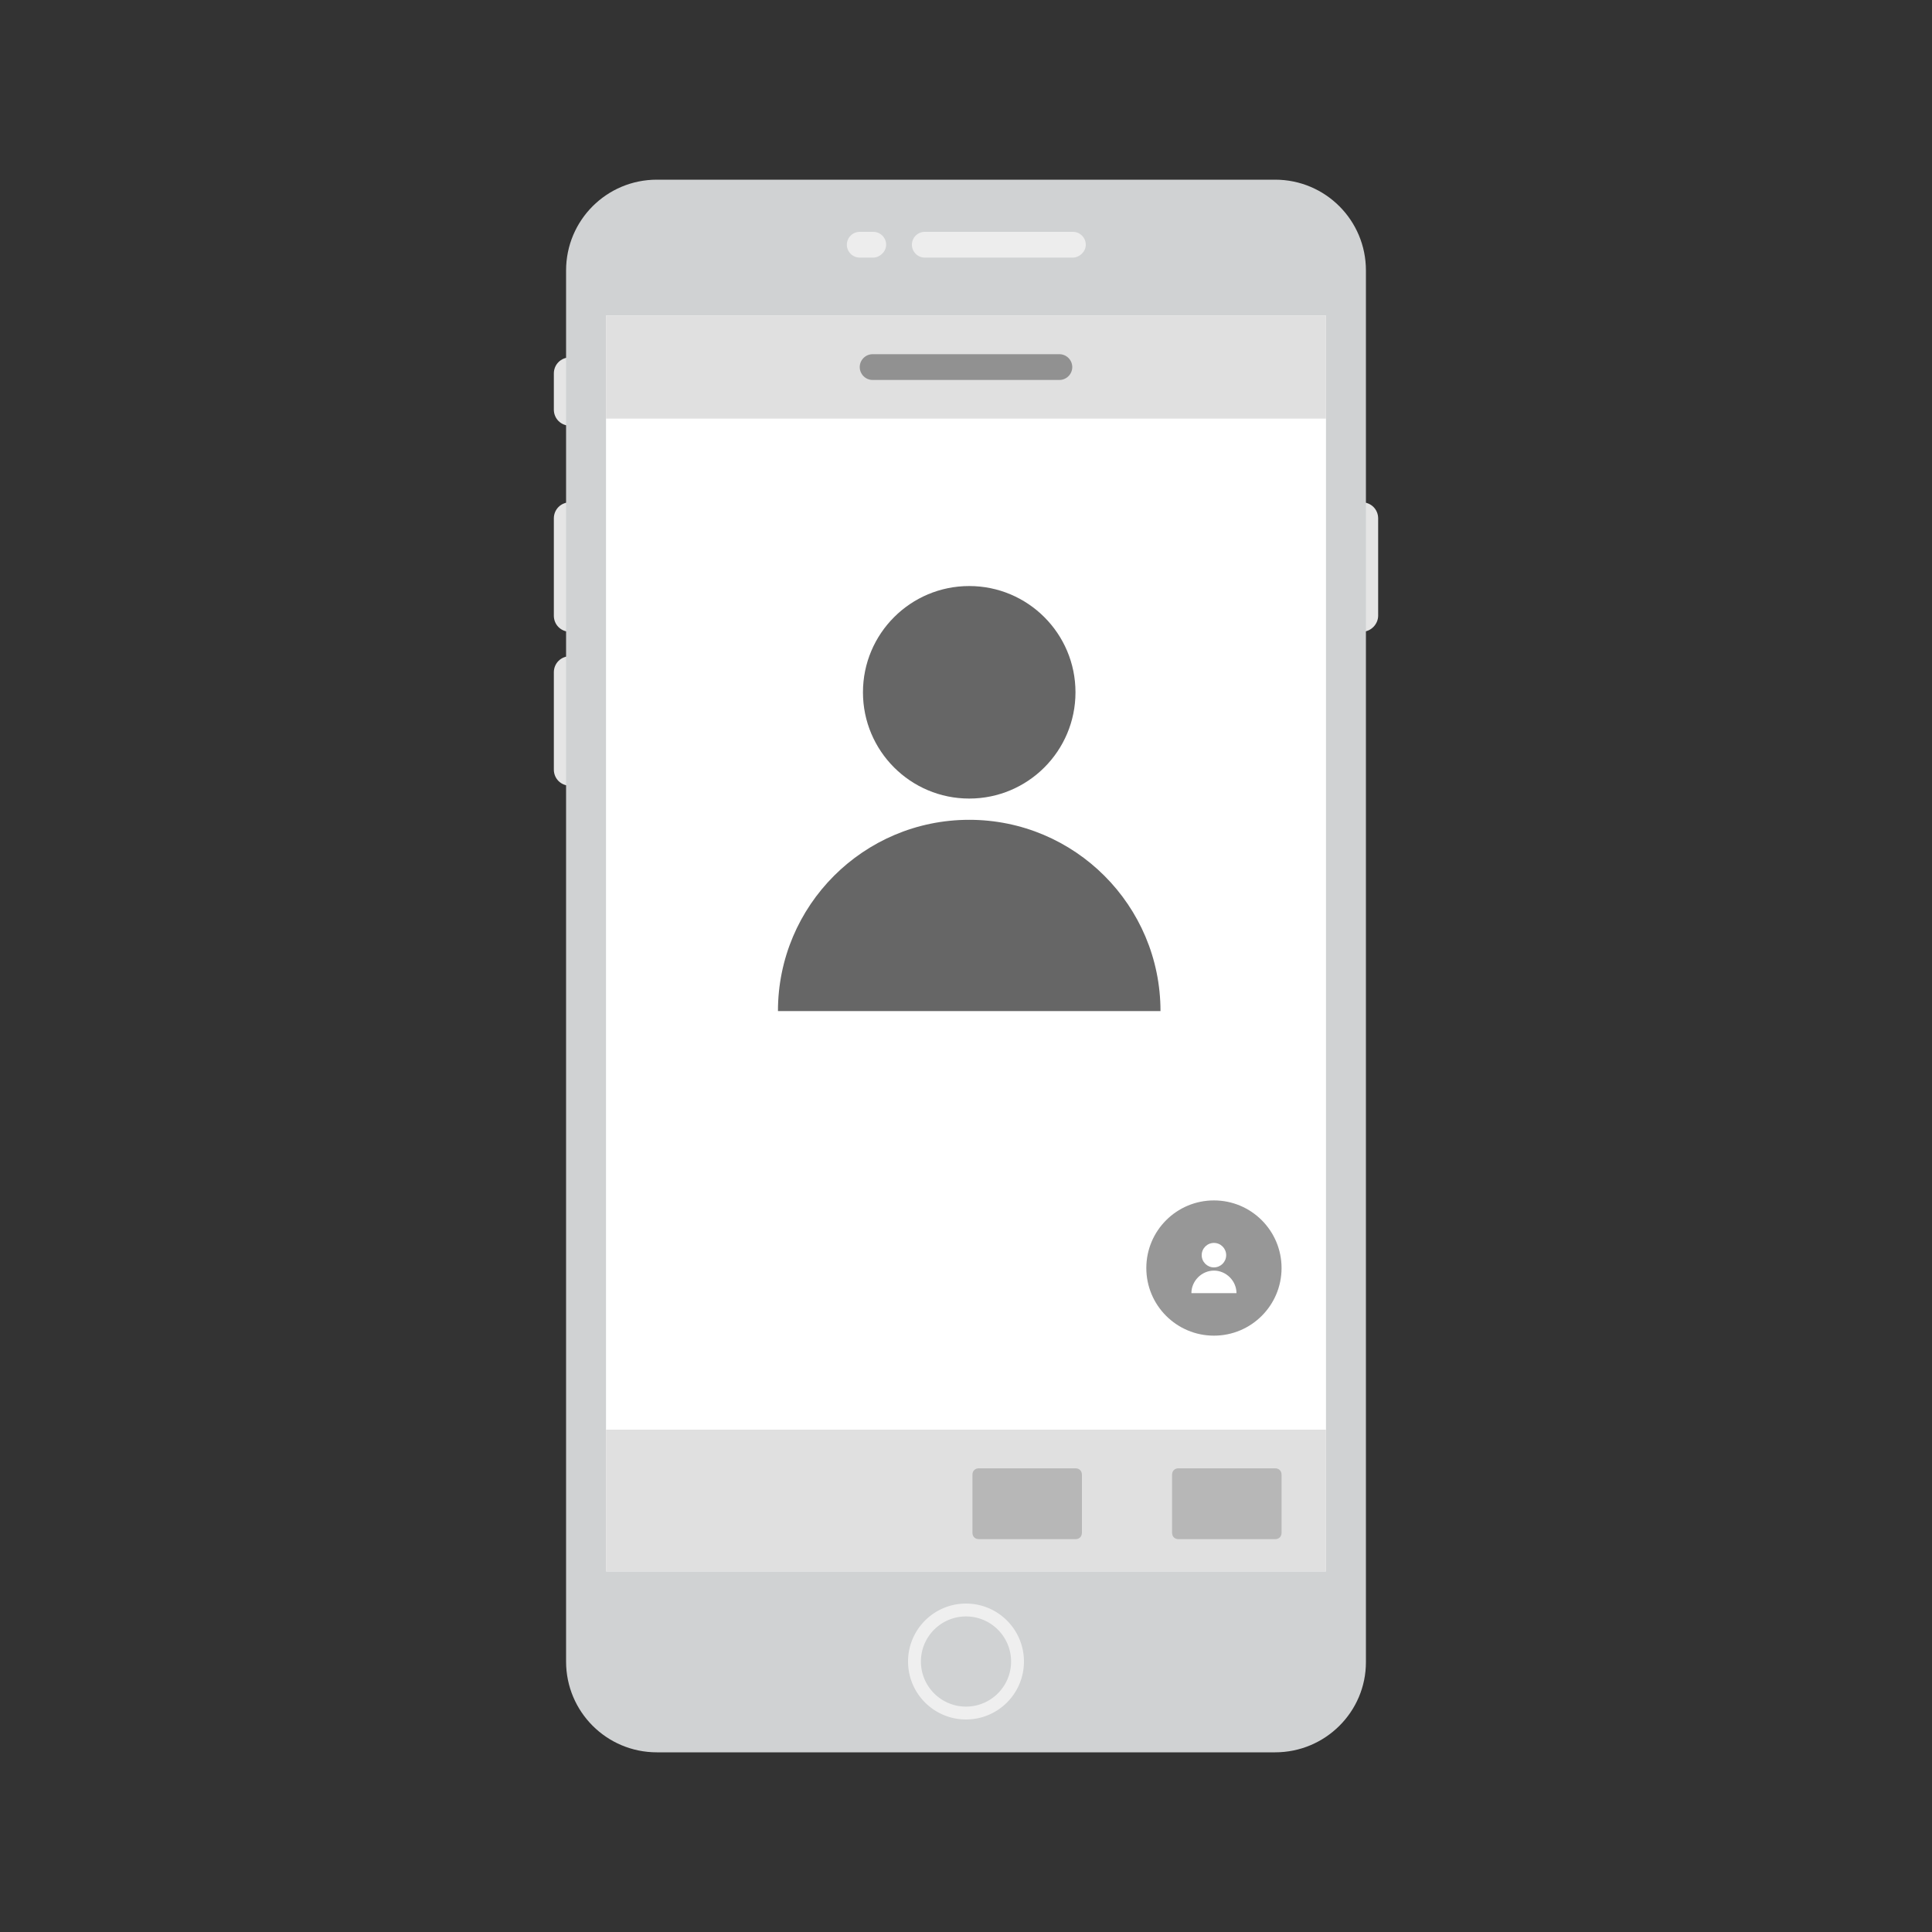 <?xml version="1.0" encoding="utf-8"?>
<!-- Generator: Adobe Illustrator 24.2.0, SVG Export Plug-In . SVG Version: 6.00 Build 0)  -->
<svg version="1.1" id="Layer_1" xmlns="http://www.w3.org/2000/svg" xmlns:xlink="http://www.w3.org/1999/xlink" x="0px" y="0px"
	 viewBox="0 0 300 300" style="enable-background:new 0 0 300 300;" xml:space="preserve">
<rect x="0" y="0" width="300" height="300" fill="#333333" stroke="none"/>
<style type="text/css">
	.st0{fill:#E5E5E5;}
	.st1{fill:#D0D2D3;}
	.st2{fill:#FFFFFF;}
	.st3{fill:#EDEDED;}
	.st4{fill:#D0D2D3;stroke:#EFEFEF;stroke-width:2;stroke-miterlimit:10;}
	.st5{fill:#8E8E8E;}
	.st6{fill:#C6C6C6;}
	.st7{fill:none;stroke:#C1C1C1;stroke-width:2;stroke-miterlimit:10;}
	.st8{fill:#C1C1C1;}
	.st9{fill:none;stroke:#FFFFFF;stroke-width:2;stroke-linecap:round;stroke-miterlimit:10;}
	.st10{fill:none;stroke:#C1C1C1;stroke-width:2;stroke-linecap:round;stroke-miterlimit:10;}
	.st11{fill:#E0E0E0;}
	.st12{fill:#B7B7B7;}
	.st13{fill:#919191;}
	.st14{fill:#666666;}
	.st15{fill:#979797;}
</style>
<path class="st0" d="M88.5,98.1L88.5,98.1c-1.4,0-2.5-1.1-2.5-2.5V80.5c0-1.4,1.1-2.5,2.5-2.5l0,0c1.4,0,2.5,1.1,2.5,2.5v15.1
	C91,96.9,89.9,98.1,88.5,98.1z"/>
<path class="st0" d="M211.5,98.1L211.5,98.1c-1.4,0-2.5-1.1-2.5-2.5V80.5c0-1.4,1.1-2.5,2.5-2.5l0,0c1.4,0,2.5,1.1,2.5,2.5v15.1
	C214,96.9,212.9,98.1,211.5,98.1z"/>
<path class="st0" d="M88.5,66.1L88.5,66.1c-1.4,0-2.5-1.1-2.5-2.5V58c0-1.4,1.1-2.5,2.5-2.5l0,0c1.4,0,2.5,1.1,2.5,2.5v5.6
	C91,65,89.9,66.1,88.5,66.1z"/>
<path class="st0" d="M88.5,122L88.5,122c-1.4,0-2.5-1.1-2.5-2.5v-15.1c0-1.4,1.1-2.5,2.5-2.5l0,0c1.4,0,2.5,1.1,2.5,2.5v15.1
	C91,120.9,89.9,122,88.5,122z"/>
<path class="st1" d="M198,272.1h-96c-7.8,0-14.1-6.3-14.1-14.1V42c0-7.8,6.3-14.1,14.1-14.1h96c7.8,0,14.1,6.3,14.1,14.1v216.1
	C212.1,265.8,205.8,272.1,198,272.1z"/>
<rect x="94.1" y="49" class="st2" width="111.8" height="195"/>
<path class="st3" d="M166.6,40h-23c-1.1,0-2-0.9-2-2l0,0c0-1.1,0.9-2,2-2h23c1.1,0,2,0.9,2,2l0,0C168.6,39.1,167.6,40,166.6,40z"/>
<path class="st3" d="M135.6,40h-2.1c-1.1,0-2-0.9-2-2l0,0c0-1.1,0.9-2,2-2h2.1c1.1,0,2,0.9,2,2l0,0C137.6,39.1,136.6,40,135.6,40z"
	/>
<circle class="st4" cx="150" cy="258" r="8"/>
<rect x="94.1" y="49" class="st11" width="111.8" height="16"/>
<rect x="94.1" y="222" class="st11" width="111.8" height="22"/>
<g>
	<path class="st12" d="M182,229c0-0.6,0.4-1,1-1h15c0.6,0,1,0.4,1,1v9c0,0.6-0.4,1-1,1h-15c-0.6,0-1-0.4-1-1V229z"/>
</g>
<g>
	<path class="st12" d="M151,229c0-0.6,0.4-1,1-1h15c0.6,0,1,0.4,1,1v9c0,0.6-0.4,1-1,1h-15c-0.6,0-1-0.4-1-1V229z"/>
</g>
<path class="st13" d="M164.5,59h-29c-1.1,0-2-0.9-2-2v0c0-1.1,0.9-2,2-2h29c1.1,0,2,0.9,2,2v0C166.5,58.1,165.6,59,164.5,59z"/>
<g>
	<circle class="st14" cx="150.5" cy="107.5" r="16.5"/>
	<path class="st14" d="M120.8,157c0-16.4,13.3-29.7,29.7-29.7s29.7,13.3,29.7,29.7"/>
</g>
<g>
	<circle class="st15" cx="188.5" cy="196.9" r="10.5"/>
	<g>
		<circle class="st2" cx="188.5" cy="194.9" r="1.9"/>
		<path class="st2" d="M185,200.8c0-1.9,1.6-3.5,3.5-3.5s3.5,1.6,3.5,3.5"/>
	</g>
</g>
</svg>
